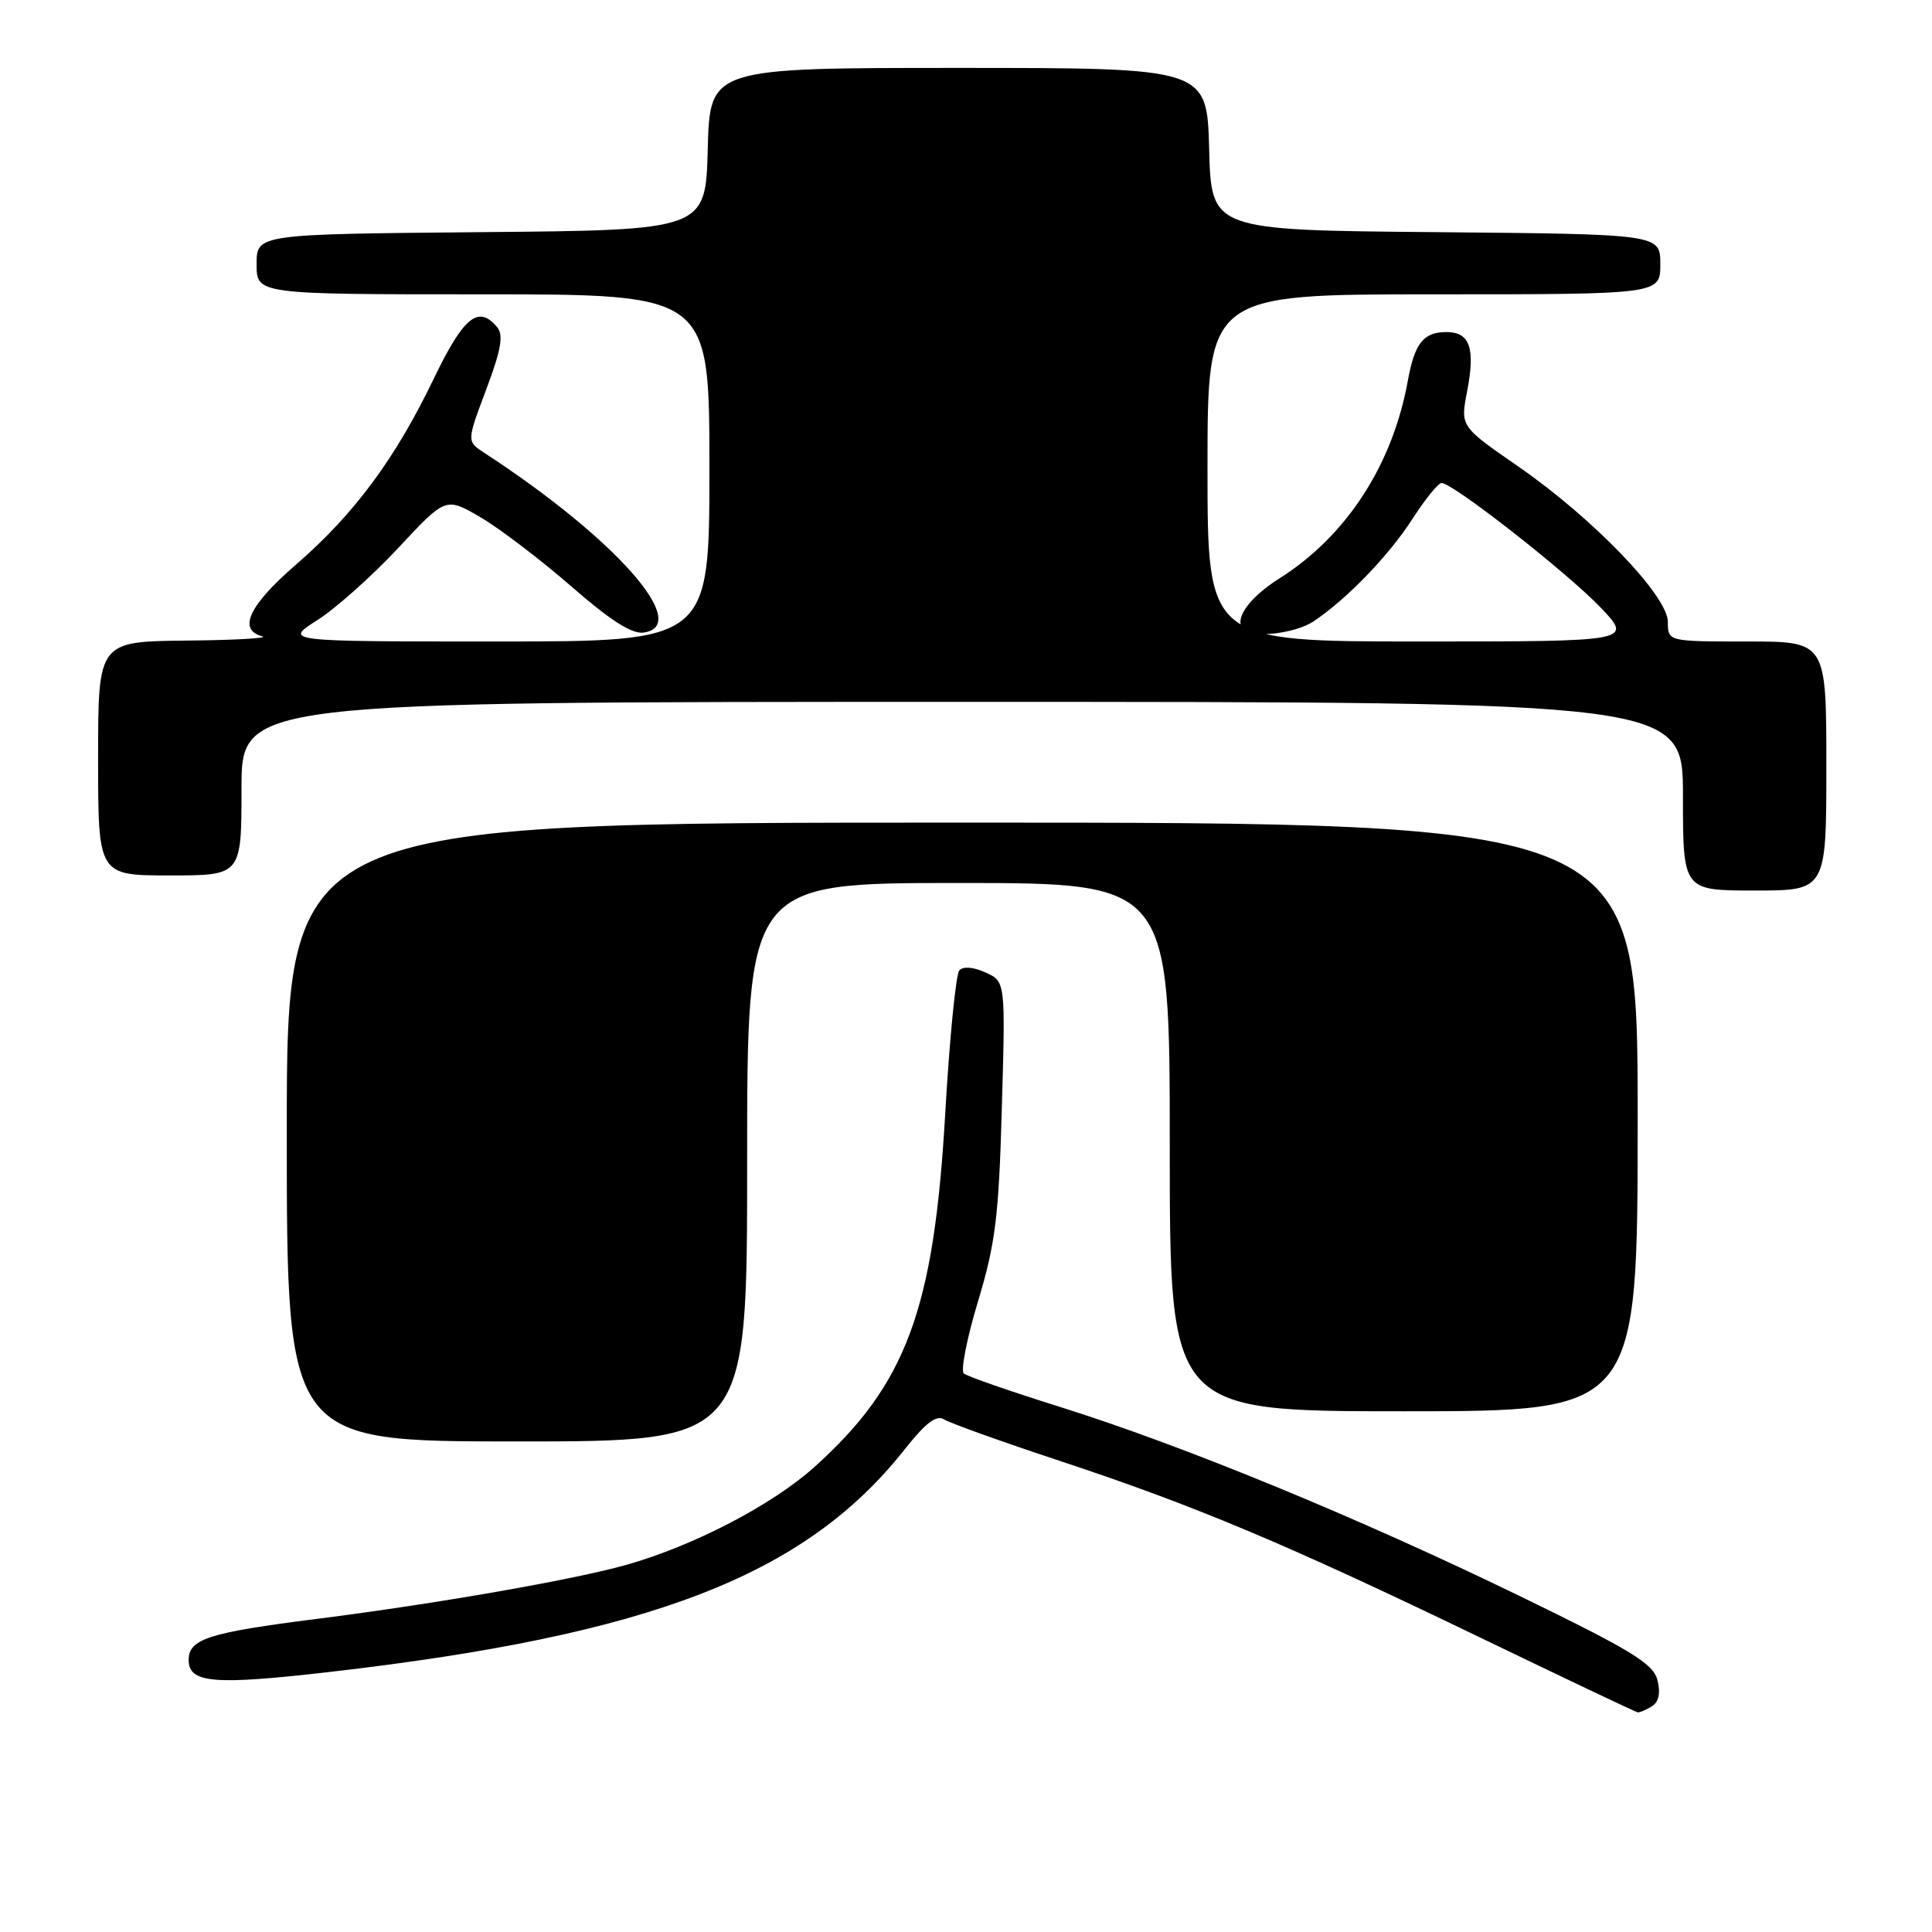 <?xml version="1.0" encoding="UTF-8" standalone="no"?>
<!DOCTYPE svg PUBLIC "-//W3C//DTD SVG 1.1//EN" "http://www.w3.org/Graphics/SVG/1.1/DTD/svg11.dtd" >
<svg xmlns="http://www.w3.org/2000/svg" xmlns:xlink="http://www.w3.org/1999/xlink" version="1.1" viewBox="0 0 256 256">
 <g >
 <path fill="currentColor"
d=" M 218.89 226.09 C 219.80 225.51 220.05 224.33 219.62 222.62 C 219.07 220.44 216.21 218.69 201.24 211.42 C 179.84 201.03 156.74 191.53 140.50 186.44 C 133.90 184.37 128.14 182.37 127.71 181.99 C 127.27 181.62 128.12 177.31 129.60 172.41 C 131.91 164.74 132.35 161.17 132.75 146.78 C 133.23 130.06 133.23 130.06 130.59 128.86 C 128.99 128.13 127.62 128.02 127.12 128.58 C 126.66 129.08 125.82 137.60 125.25 147.50 C 123.76 173.55 120.10 183.43 107.90 194.40 C 102.33 199.41 91.87 204.85 83.00 207.35 C 75.93 209.34 57.91 212.49 42.00 214.51 C 27.62 216.33 25.00 217.17 25.00 219.96 C 25.00 223.03 28.33 223.31 43.62 221.55 C 86.28 216.64 106.66 208.76 119.84 192.09 C 122.66 188.52 124.08 187.44 125.10 188.08 C 125.87 188.57 132.80 191.05 140.50 193.60 C 158.30 199.49 170.42 204.58 196.00 216.92 C 207.28 222.36 216.72 226.85 217.00 226.89 C 217.28 226.93 218.12 226.57 218.89 226.09 Z  M 99.00 154.00 C 99.00 117.00 99.00 117.00 127.00 117.00 C 155.00 117.00 155.00 117.00 155.00 152.00 C 155.00 187.00 155.00 187.00 186.00 187.00 C 217.00 187.00 217.00 187.00 217.00 148.00 C 217.00 109.00 217.00 109.00 127.50 109.00 C 38.00 109.00 38.00 109.00 38.00 150.00 C 38.00 191.00 38.00 191.00 68.50 191.00 C 99.00 191.00 99.00 191.00 99.00 154.00 Z  M 242.00 101.50 C 242.00 85.00 242.00 85.00 231.50 85.00 C 221.00 85.00 221.00 85.00 221.00 82.41 C 221.00 78.96 211.07 68.64 201.09 61.75 C 193.50 56.50 193.50 56.50 194.40 51.86 C 195.51 46.11 194.77 44.00 191.65 44.00 C 188.62 44.00 187.45 45.48 186.55 50.42 C 184.53 61.60 178.43 71.01 169.55 76.63 C 165.45 79.22 163.43 82.10 164.78 83.44 C 165.94 84.61 171.66 83.93 174.03 82.35 C 178.44 79.41 184.04 73.61 187.16 68.75 C 188.84 66.14 190.57 64.00 191.02 64.00 C 192.50 64.00 207.43 75.68 211.96 80.37 C 216.42 85.00 216.42 85.00 188.21 85.00 C 160.00 85.00 160.00 85.00 160.00 62.00 C 160.00 39.00 160.00 39.00 190.00 39.00 C 220.00 39.00 220.00 39.00 220.00 35.01 C 220.00 31.03 220.00 31.03 190.25 30.76 C 160.50 30.50 160.50 30.50 160.22 19.75 C 159.93 9.00 159.93 9.00 127.00 9.00 C 94.07 9.00 94.07 9.00 93.78 19.75 C 93.50 30.50 93.50 30.50 63.75 30.76 C 34.00 31.03 34.00 31.03 34.00 35.01 C 34.00 39.00 34.00 39.00 64.00 39.00 C 94.00 39.00 94.00 39.00 94.00 62.00 C 94.00 85.00 94.00 85.00 65.80 85.00 C 37.61 85.00 37.61 85.00 42.05 82.17 C 44.50 80.61 49.33 76.30 52.79 72.59 C 59.07 65.85 59.07 65.85 63.70 68.56 C 66.24 70.05 71.64 74.17 75.70 77.70 C 80.87 82.21 83.73 84.04 85.28 83.82 C 91.77 82.89 81.48 71.28 64.15 59.99 C 61.84 58.48 61.84 58.48 64.43 51.60 C 66.40 46.37 66.74 44.40 65.88 43.36 C 63.39 40.36 61.43 41.96 57.45 50.23 C 52.37 60.80 46.91 68.16 39.18 74.85 C 32.99 80.21 31.47 83.45 34.75 84.31 C 35.71 84.56 31.21 84.82 24.75 84.88 C 13.00 85.00 13.00 85.00 13.00 100.50 C 13.00 116.00 13.00 116.00 22.50 116.00 C 32.00 116.00 32.00 116.00 32.00 104.50 C 32.00 93.00 32.00 93.00 127.50 93.00 C 223.00 93.00 223.00 93.00 223.00 105.50 C 223.00 118.00 223.00 118.00 232.50 118.00 C 242.00 118.00 242.00 118.00 242.00 101.50 Z "/>
</g>
</svg>